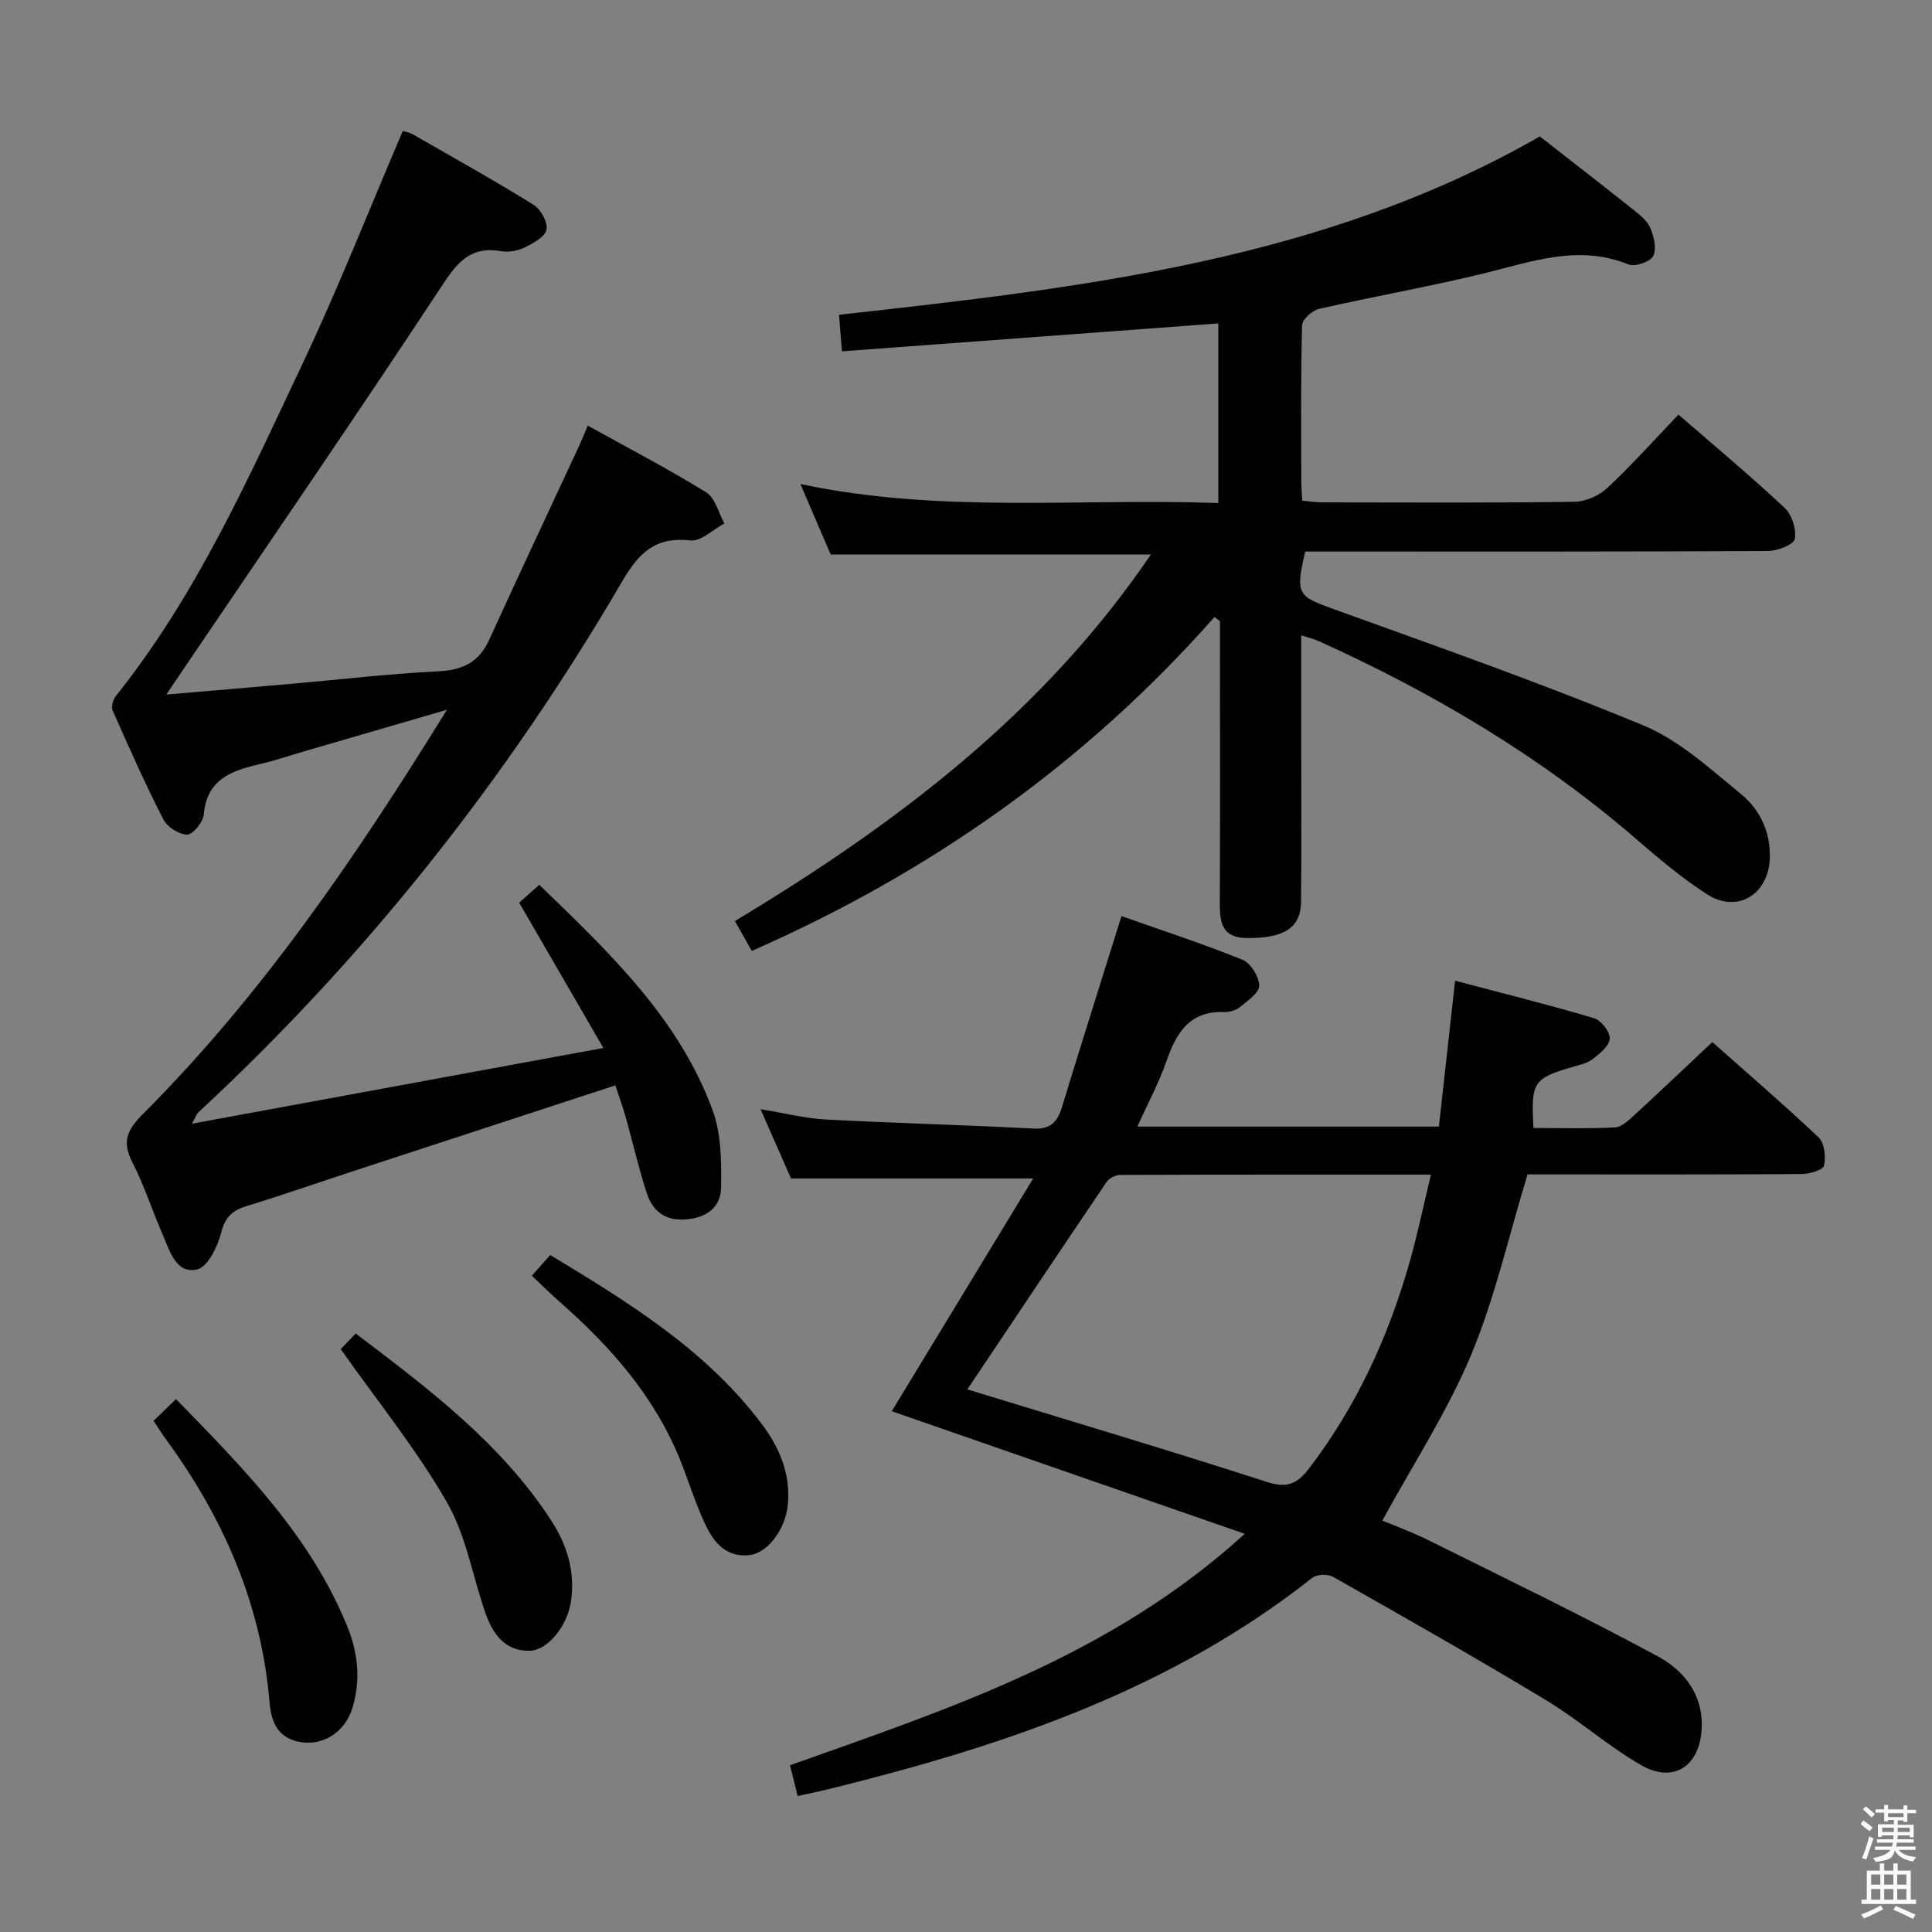 <svg enable-background="new 0 0 400 400" viewBox="0 0 400 400" xmlns="http://www.w3.org/2000/svg"><rect x="0" y="0" width="400" height="400" fill="#808080" stroke="none"/><path d="m385.2 377.6.6-.7c.6.4 1.3.9 1.9 1.5l-.6.7c-.8-.5-1.4-1-1.9-1.5zm.3 7.1c.6-1.4 1.1-2.9 1.5-4.5.3.1.6.3.9.4-.5 1.4-1 2.9-1.5 4.4zm.2-10.1.6-.6c.7.5 1.3 1.1 1.9 1.6l-.7.7c-.6-.6-1.2-1.2-1.8-1.7zm8.4-.8h.8v.9h1.8v.7h-1.8v1.8h-.8v-.3h-1.2v.9h3.3v2.6h-.8v-.4h-2.5c0 .3 0 .6-.1.8h3.4v.7h-3.5c0 .3-.1.6-.1.8h4v.7h-3.5c.7.9 1.9 1.3 3.6 1.5-.2.2-.4.5-.6.9-1.9-.3-3.2-1.1-3.8-2.3-.5 2.1-1.8 2-3.9 2.4-.2-.3-.4-.5-.6-.8 1.9-.4 3.1-.9 3.6-1.7h-3.2v-.7h3.5c.1-.2.1-.5.2-.8h-3.3v-.7h3.4c0-.2 0-.5 0-.8h-2.4v.3h-.8v-2.6h3.3v-.9h-1.2v.3h-.8v-1.8h-1.8v-.7h1.8v-.9h.8v.9h3.2zm-4.4 5.5h2.4c0-.3 0-.6 0-.9h-2.4zm1.2-3.1h3.2v-.8h-3.2zm4.4 2.2h-2.4v.9h2.5v-.9z" fill="#fafafb"/><path d="m389.2 385.8h.9v1.5h1.9v-1.5h.9v1.5h2.7v6h1.1v.9h-11.3v-.9h1.1v-6h2.7zm.2 8.7.5.8c-1.2.6-2.5 1.3-4 1.9-.2-.3-.3-.6-.6-.8 1.6-.6 3-1.3 4.1-1.9zm-2-4.3h1.9v-2.1h-1.9zm0 3.1h1.9v-2.2h-1.9zm2.7-3.1h1.9v-2.1h-1.9zm0 3.1h1.9v-2.2h-1.9zm2.4 1.3c1.4.6 2.7 1.2 4.1 1.8l-.5.9c-1.5-.7-2.8-1.4-4.1-1.9zm2.2-6.5h-1.9v2.1h1.9zm-1.9 5.2h1.9v-2.2h-1.9z" fill="#fafafb"/><g fill="#010100"><path d="m269.41 131.54v22.68c0 10.83.07 21.66-.04 32.49-.05 5.43-3.57 7.53-11.11 7.51-5.29-.02-5.73-3.21-5.71-7.3.08-17.66.03-35.32.03-52.98 0-1.78 0-3.57 0-5.35-.38-.28-.76-.56-1.14-.84-26.65 30.18-58.65 52.8-95.79 69.13-1.14-2.01-2.23-3.94-3.5-6.19 33.45-20.09 63.87-43.1 86.13-75.89-22.16 0-43.85 0-66.3 0-1.81-4.21-3.92-9.13-6.26-14.59 29.02 6.17 57.67 2.89 86.52 3.94 0-12.7 0-24.94 0-37.19-25.94 1.92-51.69 3.83-77.93 5.78-.25-3.14-.41-5.2-.6-7.57 50.21-5.58 100.11-11.16 145.1-36.92 6.21 4.86 12.66 9.84 19.04 14.92 1.42 1.13 3.07 2.36 3.77 3.92.8 1.79 1.42 4.37.67 5.91-.58 1.19-3.77 2.3-5.12 1.75-10.4-4.22-20.07-.55-30.02 1.87-11.28 2.75-22.74 4.75-34.06 7.33-1.41.32-3.48 2.2-3.51 3.4-.28 10.82-.17 21.66-.16 32.49 0 1.15.12 2.29.2 3.83 1.56.13 2.98.34 4.4.34 17.33.02 34.66.12 51.98-.12 2.32-.03 5.11-1.3 6.83-2.91 5.08-4.76 9.73-9.97 14.68-15.14 7.5 6.51 14.91 12.69 21.95 19.28 1.52 1.43 2.53 4.48 2.13 6.47-.24 1.19-3.63 2.48-5.62 2.49-29.99.16-59.98.11-89.97.11-1.96 0-3.92 0-5.77 0-2.07 8.86-1.53 9.24 5.75 11.87 21.52 7.77 43.12 15.36 64.24 24.12 7.46 3.09 13.87 9.01 20.26 14.25 3.9 3.19 6.12 7.83 5.94 13.24-.26 7.55-6.75 11.52-13.03 7.46-5.14-3.32-9.89-7.31-14.53-11.33-19.79-17.13-42.02-30.3-65.77-41.04-.89-.41-1.84-.63-3.68-1.22z"/><path d="m165.15 371.85c-.53-2.13-1-4.02-1.59-6.37 33.05-11.76 66.37-22.6 94.15-47.92-25-8.69-49.15-17.07-73.08-25.38 9.53-15.67 19.31-31.77 29.28-48.19-17.35 0-33.4 0-50.14 0-1.74-3.96-3.85-8.74-6.31-14.34 5.11.83 9.3 1.91 13.53 2.13 14.28.76 28.58 1.12 42.85 1.87 3.54.19 5.05-1.22 6.01-4.38 3.96-13 8.07-25.94 12.34-39.6 8.41 2.97 16.86 5.72 25.08 9.05 1.68.68 3.41 3.5 3.43 5.35.02 1.48-2.4 3.14-3.97 4.43-.83.68-2.19 1.07-3.28 1.03-7.18-.26-9.91 4.31-11.96 10.2-1.55 4.46-3.83 8.67-6.01 13.52h62.43c1.08-9.76 2.16-19.45 3.35-30.21 9.75 2.58 19.31 4.96 28.75 7.75 1.47.44 3.35 2.85 3.27 4.25-.08 1.5-2.08 3.11-3.56 4.26-1.12.87-2.73 1.18-4.16 1.6-8.12 2.39-8.62 3.11-8.06 12.64 5.6 0 11.24.17 16.86-.12 1.39-.07 2.85-1.48 4.02-2.56 5.27-4.84 10.46-9.77 16.14-15.11 6.99 6.21 14.67 12.8 22.01 19.75 1.22 1.16 1.52 4.01 1.11 5.83-.2.9-2.97 1.73-4.58 1.74-17.33.12-34.66.08-51.99.08-1.81 0-3.62 0-4.81 0-3.93 12.88-6.76 25.61-11.71 37.44-4.9 11.7-11.95 22.51-18.35 34.23 2.4 1.01 6.04 2.32 9.48 4.03 15.9 7.91 31.9 15.63 47.52 24.06 5.43 2.93 9.48 7.91 9.11 15.02-.4 7.75-5.84 11.38-12.56 7.51-6.88-3.97-12.92-9.38-19.74-13.49-14.51-8.75-29.26-17.12-44.01-25.48-1.09-.62-3.37-.54-4.31.2-29.14 23.04-63.3 34.6-98.68 43.39-2.5.65-5.06 1.16-7.86 1.79zm35.13-84.19c20.7 6.34 41.47 12.52 62.08 19.18 4.21 1.36 6.28.31 8.69-2.85 9.82-12.86 16.42-27.26 20.81-42.73 1.64-5.78 2.86-11.67 4.4-18.07-22.1 0-43.22-.02-64.33.06-.97 0-2.3.69-2.84 1.49-9.67 14.29-19.26 28.65-28.81 42.92z"/><path d="m127.41 224.71c-18.42 6.03-36.21 11.84-53.99 17.67-7.42 2.43-14.8 5.01-22.26 7.29-3.01.92-4.56 2.27-5.38 5.57-.72 2.88-2.78 7.08-4.96 7.58-4.33.99-5.61-3.7-7.05-6.99-2.19-5.02-3.86-10.3-6.35-15.15-2.18-4.26-1.2-6.66 2.15-10.01 24.6-24.63 44.08-53.15 62.96-83.72-10.65 3.1-20.11 5.85-29.57 8.61-3.02.88-6.01 1.91-9.08 2.62-5.85 1.35-11.05 3.09-11.69 10.47-.14 1.56-2.24 4.14-3.44 4.14-1.69 0-4.14-1.58-4.94-3.16-3.78-7.39-7.16-14.99-10.51-22.59-.34-.77.14-2.27.75-3.02 16.68-20.88 27.44-45.12 38.72-69 7.35-15.58 13.67-31.65 20.61-47.88.37.11 1.32.24 2.1.68 8.36 4.79 16.78 9.49 24.97 14.57 1.5.93 3.02 3.65 2.7 5.16-.32 1.52-2.79 2.83-4.57 3.7-1.42.69-3.3 1.02-4.85.75-6.01-1.05-8.81 1.96-12 6.81-17.74 26.95-36.02 53.55-54.11 80.26-.9 1.32-1.79 2.65-3.19 4.73 9.13-.78 17.32-1.47 25.5-2.19 10.26-.9 20.5-2.1 30.77-2.62 5.05-.25 8.44-1.83 10.58-6.52 6.05-13.3 12.29-26.51 18.44-39.76.61-1.32 1.16-2.68 1.98-4.59 8.37 4.65 16.62 8.94 24.51 13.81 1.87 1.15 2.54 4.24 3.76 6.44-2.34 1.25-4.81 3.76-6.99 3.52-7.21-.79-10.61 2.39-14.15 8.46-23.9 40.92-53.02 77.77-87.83 110.02-.22.2-.31.55-1.26 2.28 28.71-5.29 56.39-10.38 85.18-15.68-6.06-10.45-11.61-20.03-17.43-30.08 1.15-1.03 2.47-2.2 4.16-3.71 14.36 13.93 28.87 27.53 35.9 46.71 1.8 4.91 1.82 10.67 1.74 16.02-.06 4.13-3.11 6.27-7.43 6.57-4.22.29-6.76-1.81-7.94-5.41-1.7-5.19-2.9-10.53-4.38-15.79-.58-2.07-1.32-4.08-2.13-6.57z"/><path d="m31.79 294.16c1.45-1.4 2.86-2.76 4.65-4.49 13.96 14.31 27.84 28.32 35.46 47.05 2.21 5.44 2.85 11.23 1.02 17.04-1.45 4.61-5.66 7.52-10.18 6.99-4.87-.58-6.55-3.73-6.93-8.23-1.67-20.24-9.47-38.09-21.32-54.35-.88-1.2-1.66-2.45-2.7-4.01z"/><path d="m110.11 264.12c1.47-1.65 2.54-2.85 3.81-4.28 16.34 9.88 32.34 19.7 43.87 35.09 3.66 4.88 5.94 10.34 5.31 16.68-.49 4.94-4.11 9.94-7.95 10.36-5.04.55-7.57-2.93-9.34-6.81-1.93-4.2-3.29-8.66-5.02-12.96-5.3-13.12-14.37-23.39-24.83-32.59-1.87-1.63-3.62-3.39-5.85-5.49z"/><path d="m70.54 279.32c.53-.55 1.67-1.73 3.1-3.23 15.19 11.49 30.05 22.71 40.43 38.63 3.36 5.14 5.12 10.81 4.1 17.08-.79 4.85-4.72 9.89-8.54 9.97-5.1.11-7.63-3.54-9.13-7.82-2.68-7.67-4.01-16.07-7.99-22.96-6.25-10.86-14.24-20.72-21.97-31.67z"/></g></svg>